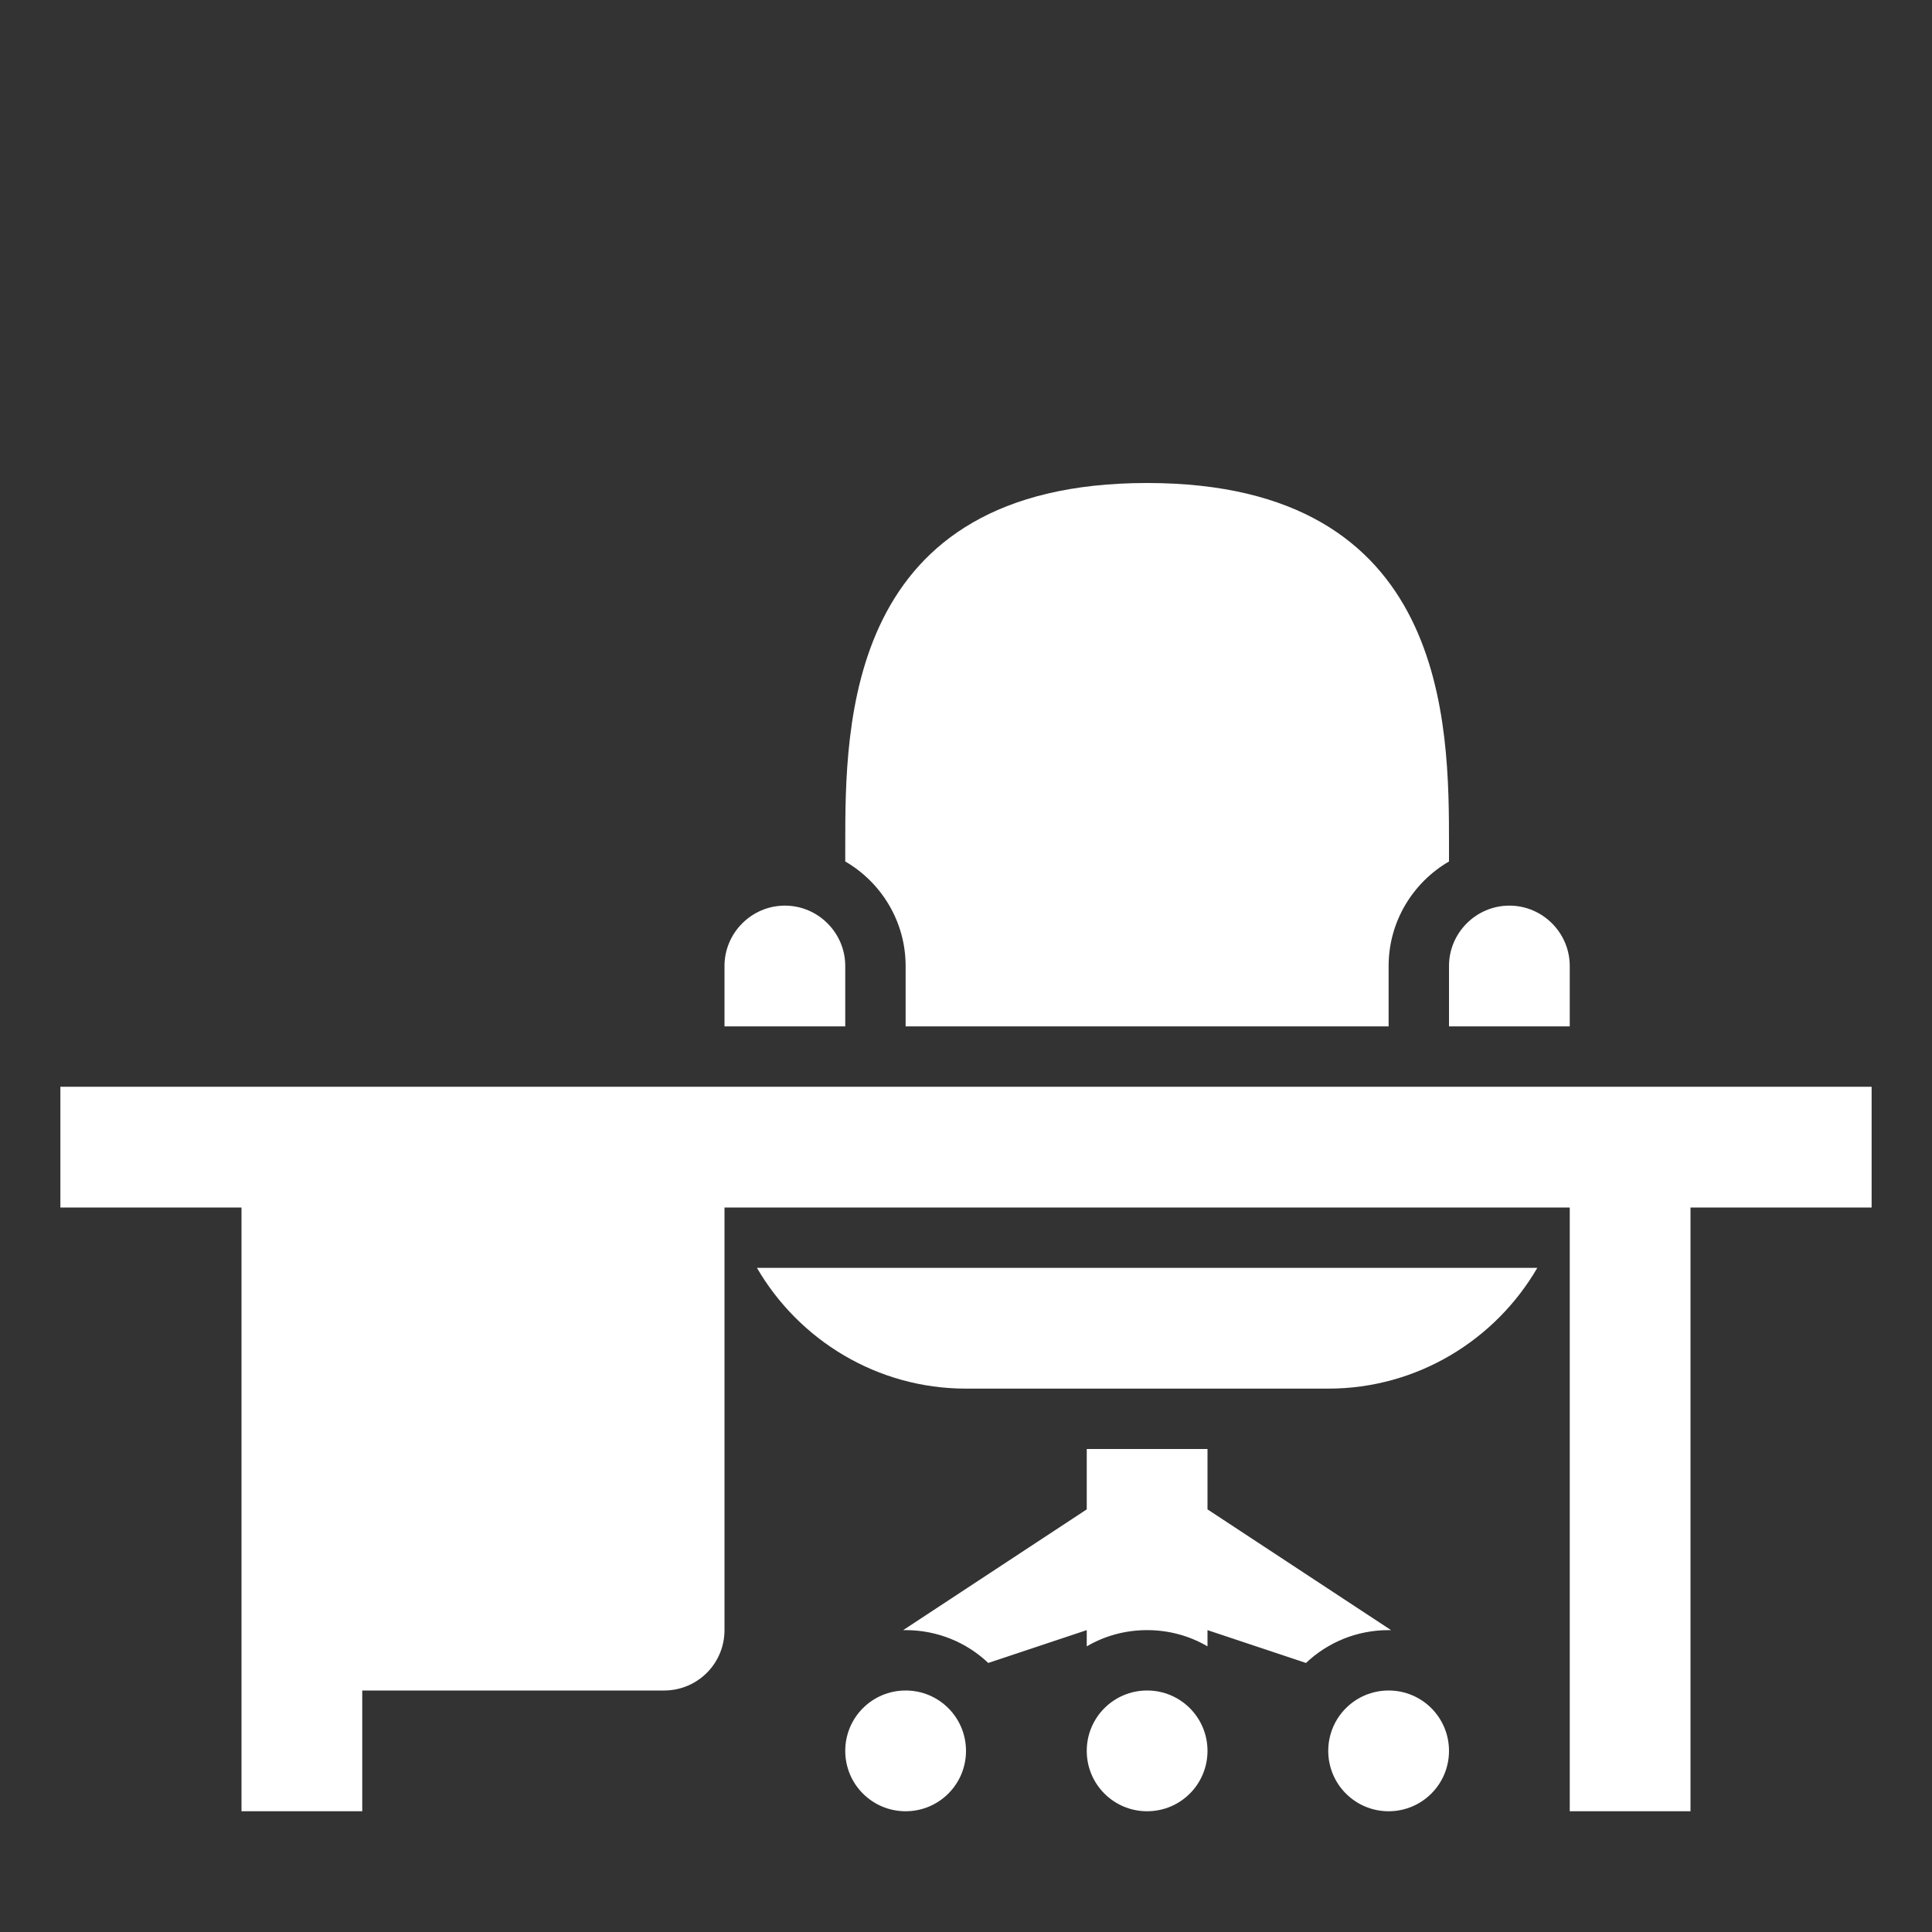 <?xml version="1.0" encoding="UTF-8"?>
<!DOCTYPE svg PUBLIC "-//W3C//DTD SVG 1.1//EN" "http://www.w3.org/Graphics/SVG/1.1/DTD/svg11.dtd">
<svg xmlns="http://www.w3.org/2000/svg" xml:space="preserve" width="1024px" height="1024px" shape-rendering="geometricPrecision" text-rendering="geometricPrecision" image-rendering="optimizeQuality" fill-rule="nonzero" clip-rule="evenodd" viewBox="0 0 10240 10240" xmlns:xlink="http://www.w3.org/1999/xlink">
	<rect x="0" y="0" width="10240" height="10240" fill="#333333" stroke="none"/>
	<title>desk icon</title>
	<desc>desk icon from the IconExperience.com O-Collection. Copyright by INCORS GmbH (www.incors.com).</desc>
	<path id="curve4" fill="#FFFFFF" d="M7360 8960c177,0 320,143 320,320 0,177 -143,320 -320,320 -177,0 -320,-143 -320,-320 0,-177 143,-320 320,-320zm-1280 0c177,0 320,143 320,320 0,177 -143,320 -320,320 -177,0 -320,-143 -320,-320 0,-177 143,-320 320,-320zm-1280 0c177,0 320,143 320,320 0,177 -143,320 -320,320 -177,0 -320,-143 -320,-320 0,-177 143,-320 320,-320z"/>
	<path id="curve3" fill="#FFFFFF" d="M4787 8640l973 -640 0 -320 640 0 0 320 973 640c-4,0 -9,0 -13,0 -170,0 -324,66 -438,174l-522 -174 0 86c-94,-55 -203,-86 -320,-86 -117,0 -226,31 -320,86l0 -86 -522 174c-114,-108 -268,-174 -438,-174 -4,0 -9,0 -13,0z"/>
	<path id="curve2" fill="#FFFFFF" d="M8000 4800l0 0c176,0 320,144 320,320l0 320 -640 0 0 -320c0,-176 144,-320 320,-320zm148 1920c-222,382 -636,640 -1108,640l-1920 0c-472,0 -886,-258 -1108,-640l4136 0zm-4308 -1280l0 -320c0,-176 144,-320 320,-320l0 0c176,0 320,144 320,320l0 320 -640 0z"/>
	<path id="curve1" fill="#FFFFFF" d="M4480 4480c0,-640 0,-1920 1600,-1920 1600,0 1600,1280 1600,1920l0 86c-191,111 -320,318 -320,554l0 320 -2560 0 0 -320c0,-236 -129,-443 -320,-554l0 -86z"/>
	<path id="curve0" fill="#FFFFFF" d="M8320 9600l0 -3200 -4480 0 0 2240c0,177 -143,320 -320,320l-1600 0 0 640 -640 0 0 -3200 -960 0 0 -640 9600 0 0 640 -960 0 0 3200 -640 0z"/>
</svg>
